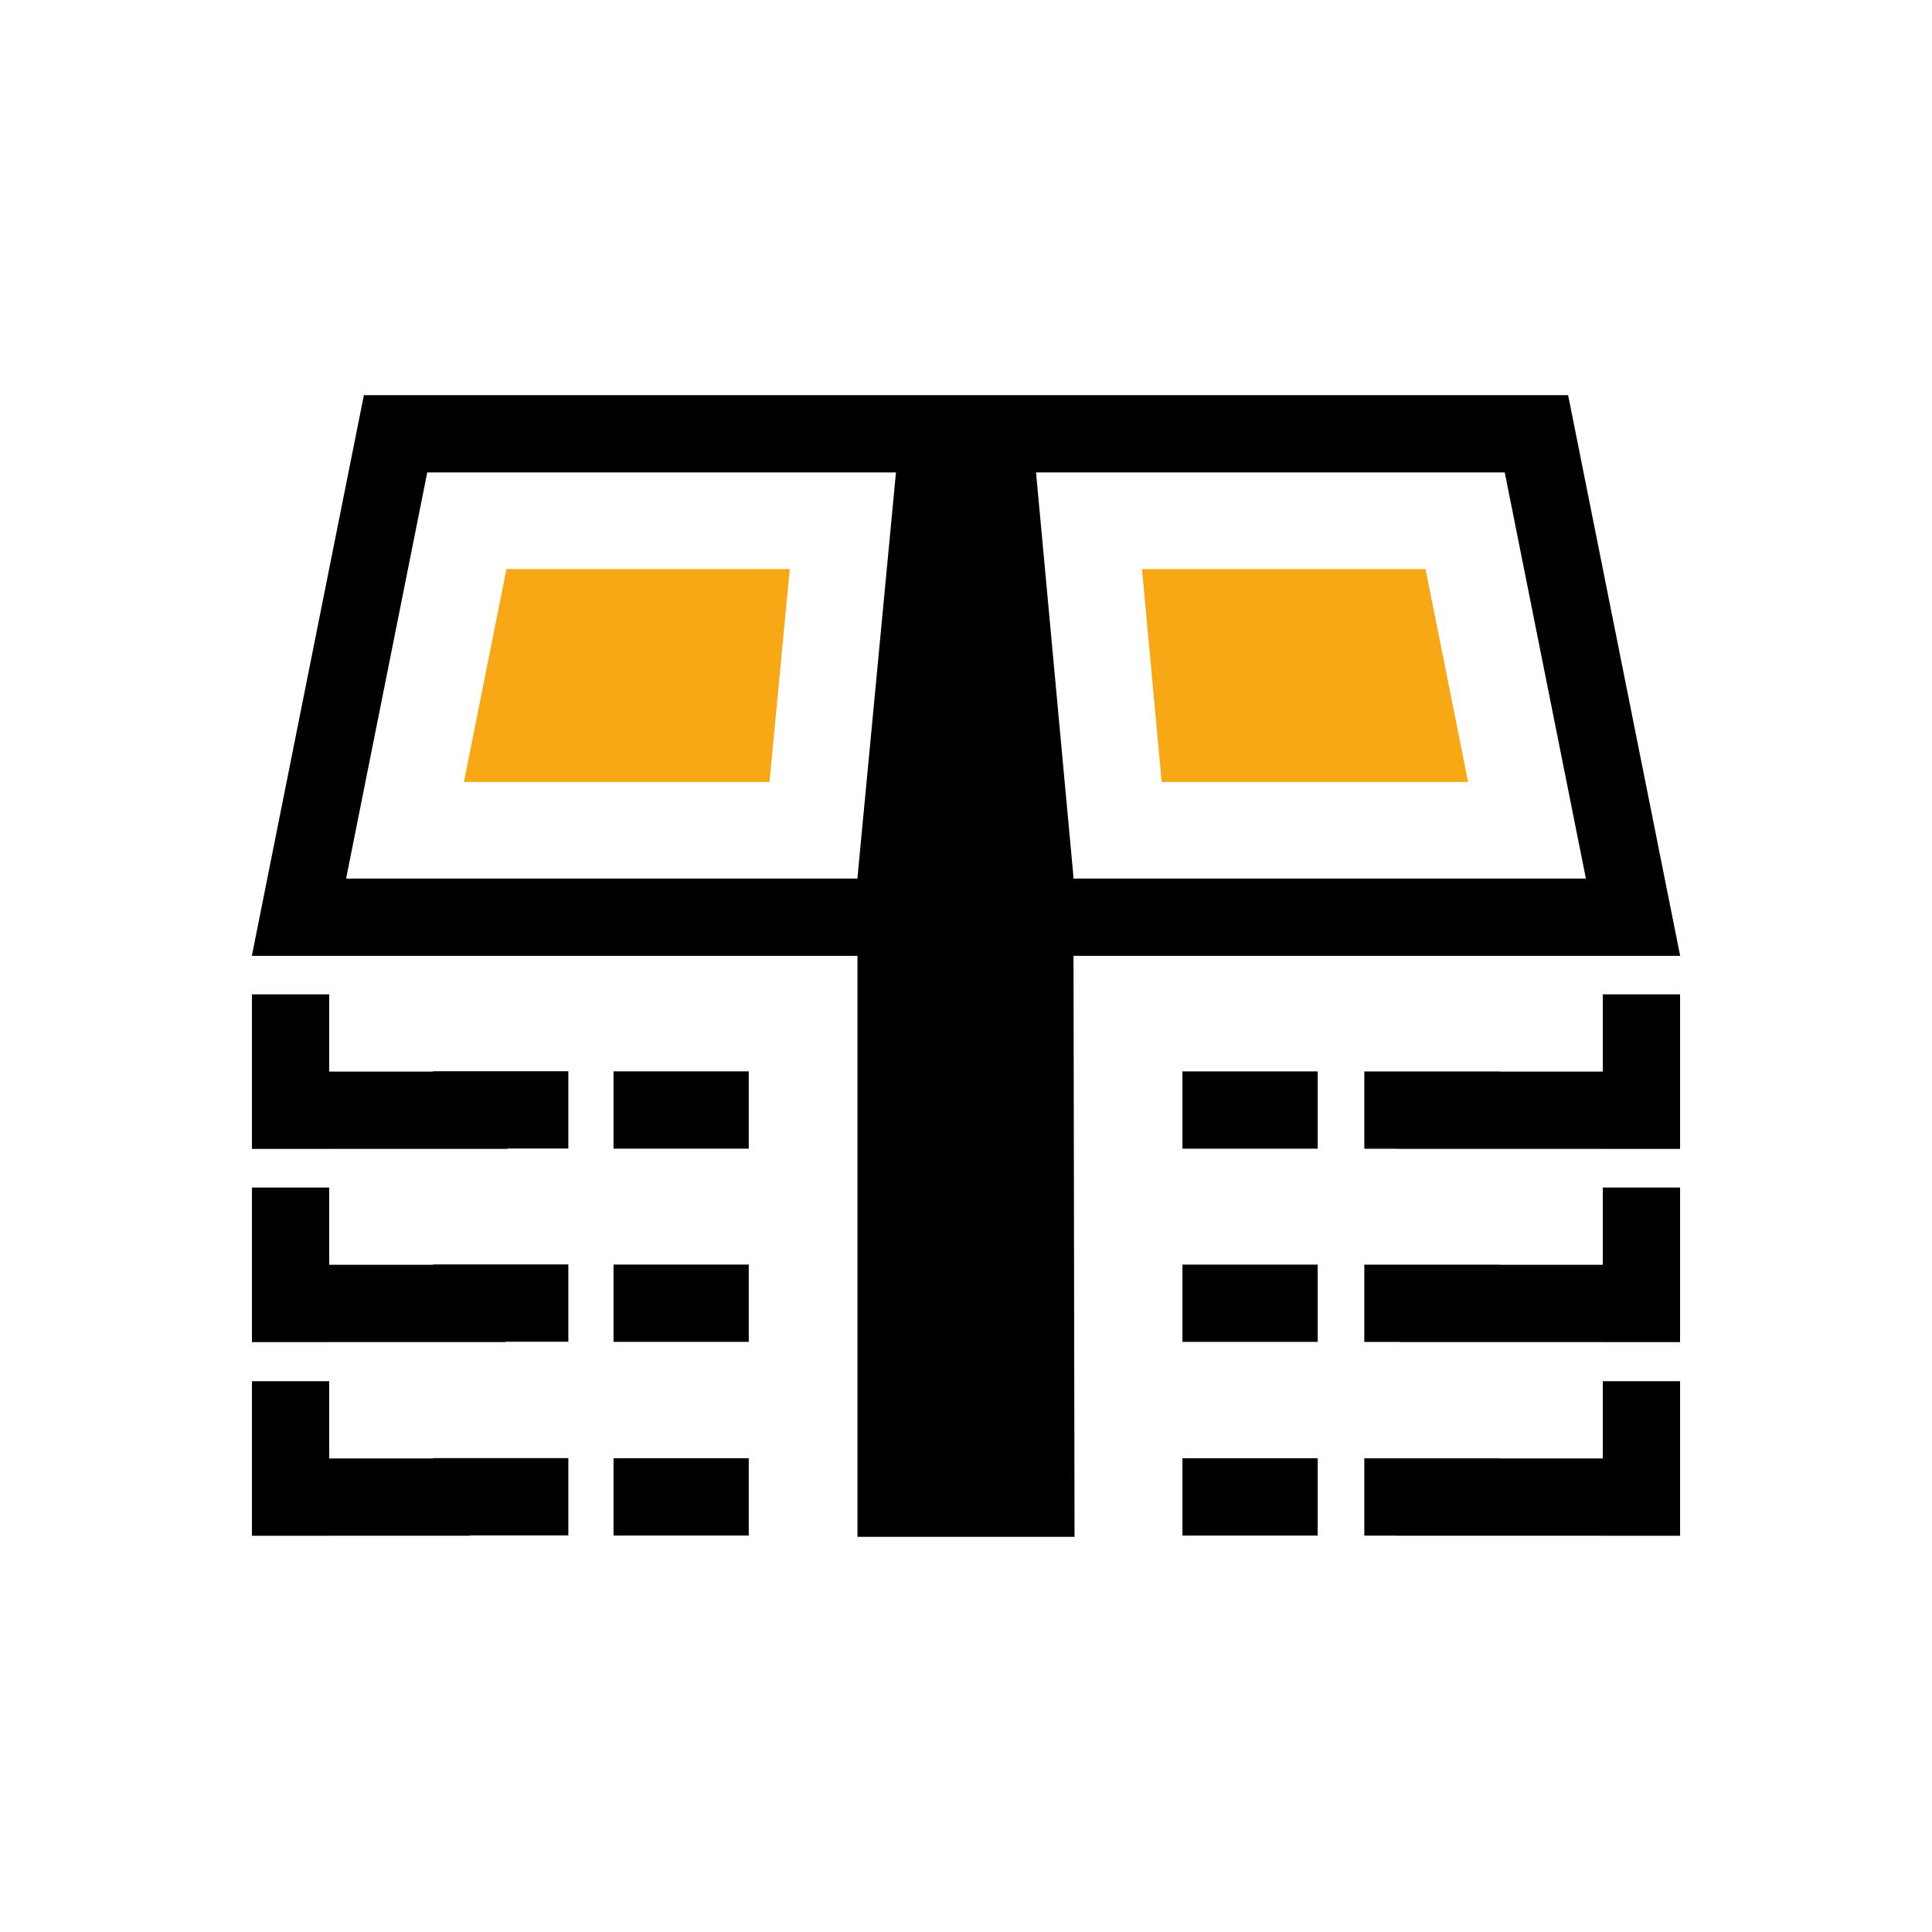 <svg id="Layer_1" data-name="Layer 1" xmlns="http://www.w3.org/2000/svg" viewBox="0 0 1000 1000">
  <defs>
    <style>
      .cls-1 {
        fill: #f8a815;
      }
    </style>
  </defs>
  <g>
    <polygon points="829.603 514.675 829.603 554.653 776.166 554.653 776.166 554.589 706.166 554.589 706.166 594.589 723.298 594.589 723.298 594.653 829.603 594.653 829.603 594.675 869.603 594.675 869.603 514.675 829.603 514.675"/>
    <rect x="612.028" y="554.557" width="70" height="40" transform="translate(1294.056 1149.114) rotate(180)"/>
    <rect x="317.555" y="554.541" width="70" height="40" transform="translate(705.109 1149.082) rotate(180)"/>
    <polygon points="294.172 554.477 224.172 554.477 224.172 554.654 170.398 554.654 170.398 514.676 130.398 514.676 130.398 594.676 170.398 594.676 170.398 594.654 262.703 594.654 262.703 594.477 294.172 594.477 294.172 554.477"/>
    <polygon points="829.603 614.673 829.603 654.651 776.166 654.651 776.166 654.587 706.166 654.587 706.166 694.587 724.32 694.587 724.32 694.651 829.603 694.651 829.603 694.673 869.603 694.673 869.603 614.673 829.603 614.673"/>
    <rect x="612.028" y="654.555" width="70" height="40" transform="translate(1294.056 1349.111) rotate(180)"/>
    <rect x="317.555" y="654.539" width="70" height="40" transform="translate(705.109 1349.079) rotate(180)"/>
    <polygon points="294.172 654.476 224.172 654.476 224.172 654.652 170.398 654.652 170.398 614.675 130.398 614.675 130.398 694.675 170.398 694.675 170.398 694.652 261.681 694.652 261.681 694.476 294.172 694.476 294.172 654.476"/>
    <polygon class="cls-1" fill="#FDA929" points="443.821 454.759 179.137 454.759 179.137 454.759 443.821 454.759 443.821 454.347 454.237 344.691 443.821 454.347 443.821 454.759"/>
    <polygon class="cls-1" fill="#FDA929" points="240.117 404.759 398.306 404.759 408.774 294.546 262.141 294.546 240.117 404.759"/>
    <polygon class="cls-1" fill="#FDA929" points="555.57 454.759 555.569 454.041 555.57 454.759 820.864 454.759 820.864 454.759 555.57 454.759"/>
    <polygon class="cls-1" fill="#FDA929" points="759.884 404.759 737.86 294.546 591.09 294.546 601.287 404.759 759.884 404.759"/>
    <path d="M869.647,494.759,811.654,204.546H188.346L130.353,494.759H443.821V795.454H556.18l-.538-300.695ZM463.749,244.546,443.821,454.347v.412H179.137L221.144,244.546Zm91.819,208.78L536.25,244.546H778.857l42.007,210.213H555.57Z"/>
    <polygon points="829.603 714.913 829.603 754.89 776.166 754.89 776.166 754.827 706.166 754.827 706.166 794.827 723.298 794.827 723.298 794.89 829.603 794.89 829.603 794.913 869.603 794.913 869.603 714.913 829.603 714.913"/>
    <rect x="612.028" y="754.795" width="70" height="40" transform="translate(1294.056 1549.589) rotate(180)"/>
    <rect x="317.555" y="754.779" width="70" height="40" transform="translate(705.109 1549.557) rotate(180)"/>
    <polygon points="294.172 754.715 224.172 754.715 224.172 754.892 170.398 754.892 170.398 714.914 130.398 714.914 130.398 794.914 170.398 794.914 170.398 794.892 243.298 794.892 243.298 794.715 294.172 794.715 294.172 754.715"/>
  </g>
</svg>
